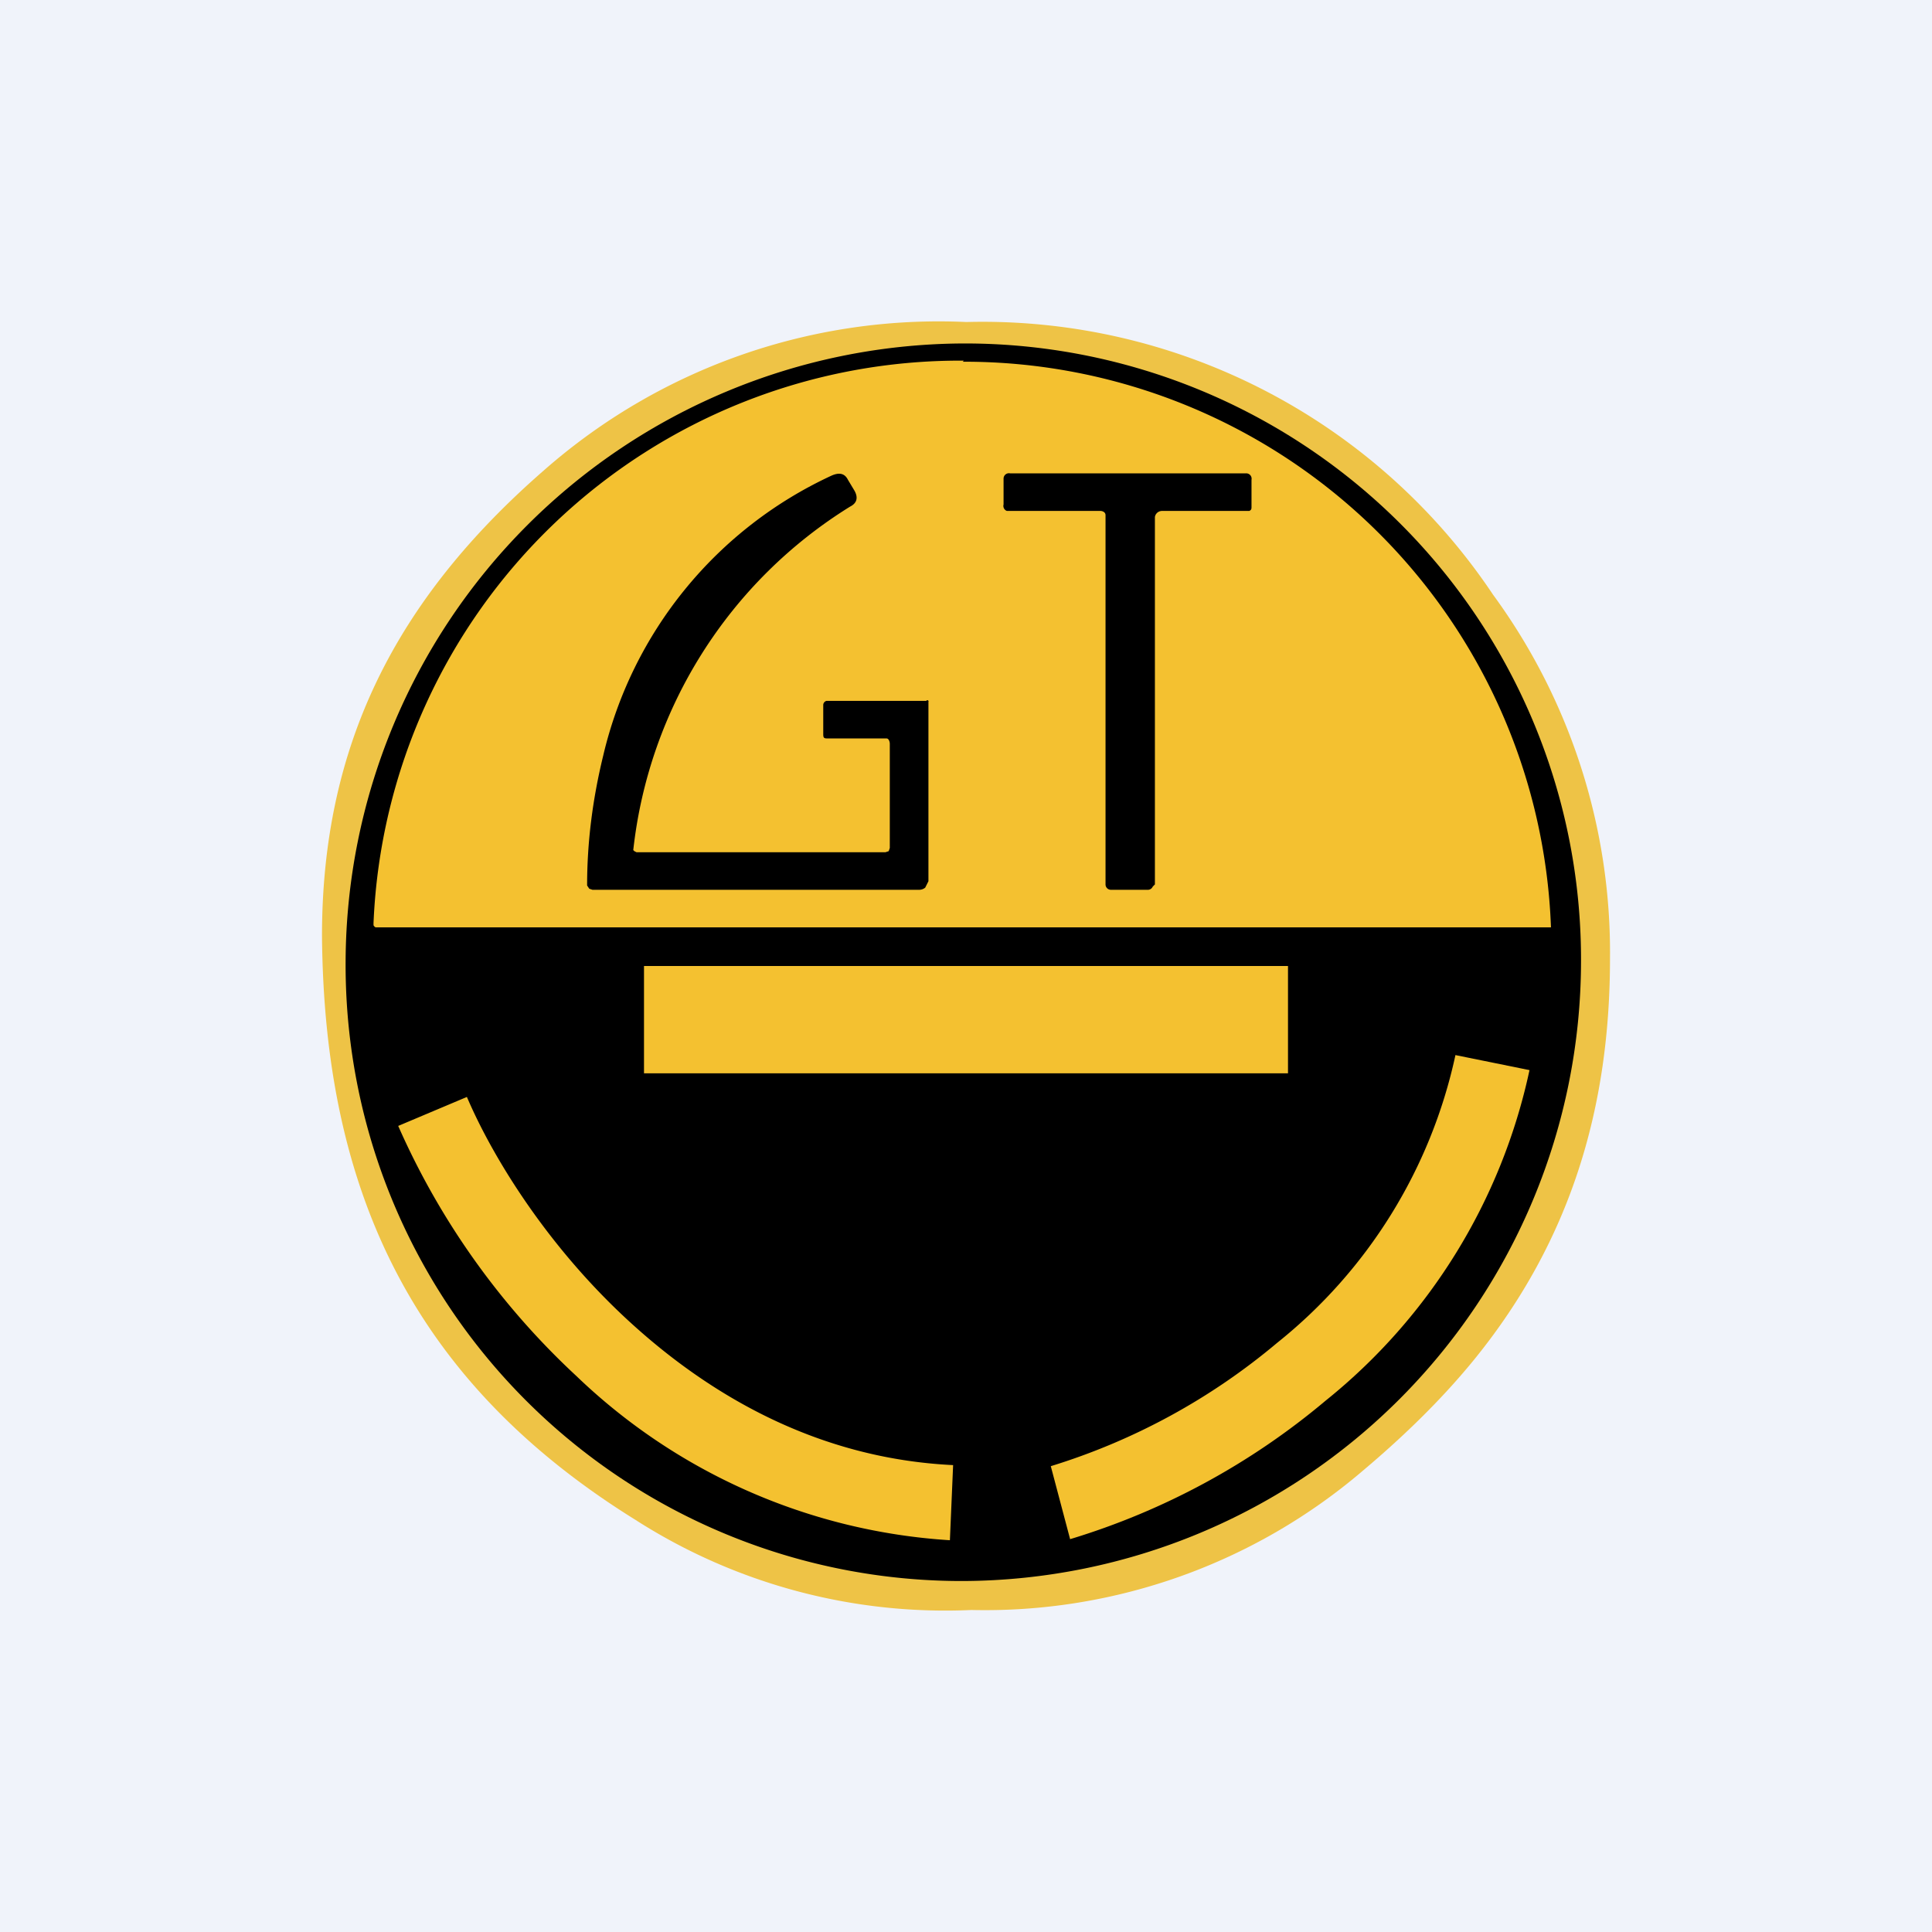 <!-- by TradingView --><svg width="18" height="18" viewBox="0 0 18 18" xmlns="http://www.w3.org/2000/svg"><path fill="#F0F3FA" d="M0 0h18v18H0z"/><path d="M9.01 3a5.72 5.72 0 0 1 4.9 2.54A5.64 5.64 0 0 1 15 8.93c0 1.38-.36 2.62-1.26 3.73-.3.37-.66.72-1.04 1.04A5.42 5.42 0 0 1 9.05 15a5.35 5.35 0 0 1-3.13-.84C3.81 12.85 3.02 11.05 3 8.72c0-1.77.68-3.13 2.07-4.34A5.57 5.57 0 0 1 9 3Z" fill="#EEC346"/><path d="M14.73 8.96a5.78 5.78 0 0 1-5.76 5.77 5.74 5.74 0 0 1-5.75-5.77A5.78 5.78 0 0 1 8.97 3.2a5.74 5.74 0 0 1 5.76 5.77Z"/><path d="M8.97 3.37a5.47 5.47 0 0 1 5.48 5.27H3.5a.04.04 0 0 1-.02-.02V8.6a5.47 5.47 0 0 1 5.5-5.24Z" fill="#F4C130"/><path d="M10.25 4.76h-.87a.05.05 0 0 1-.03-.06v-.24a.05.05 0 0 1 .06-.05h2.2a.05.05 0 0 1 .05.06v.25c0 .02 0 .03-.02.04h-.81c-.05 0-.07.04-.07.06v3.42l-.02.02a.05.05 0 0 1-.05.03h-.34a.05.05 0 0 1-.05-.05V4.8c0-.03-.03-.04-.05-.04ZM8.26 6.88h-.54c-.04 0-.05 0-.05-.04v-.27a.04.04 0 0 1 .03-.04h.93a.01.01 0 0 1 .02.01v1.67l-.03.06a.09.09 0 0 1-.06.02H5.52l-.03-.01-.02-.03c0-.4.05-.8.15-1.21a3.84 3.84 0 0 1 2.13-2.61c.07-.03.12-.02.15.04l.06.1c.04.07.02.12-.04.15a4.32 4.32 0 0 0-2.02 3.2l.01.01.02.01h2.32l.03-.01.01-.03v-.97c0-.02-.01-.05-.03-.05Z"/><path fill="#F4C130" d="M6 9h6v1H6zM12.35 13.05a6.72 6.72 0 0 1-2.38 1.29l-.18-.68a6.03 6.03 0 0 0 2.11-1.15 4.7 4.7 0 0 0 1.66-2.68l.69.14a5.4 5.4 0 0 1-1.9 3.08Zm-6.98-.23a7.06 7.06 0 0 1-1.66-2.33l.64-.27c.23.54.73 1.37 1.5 2.08s1.78 1.29 3.03 1.35l-.03.7a5.52 5.52 0 0 1-3.48-1.53Z"/></svg>